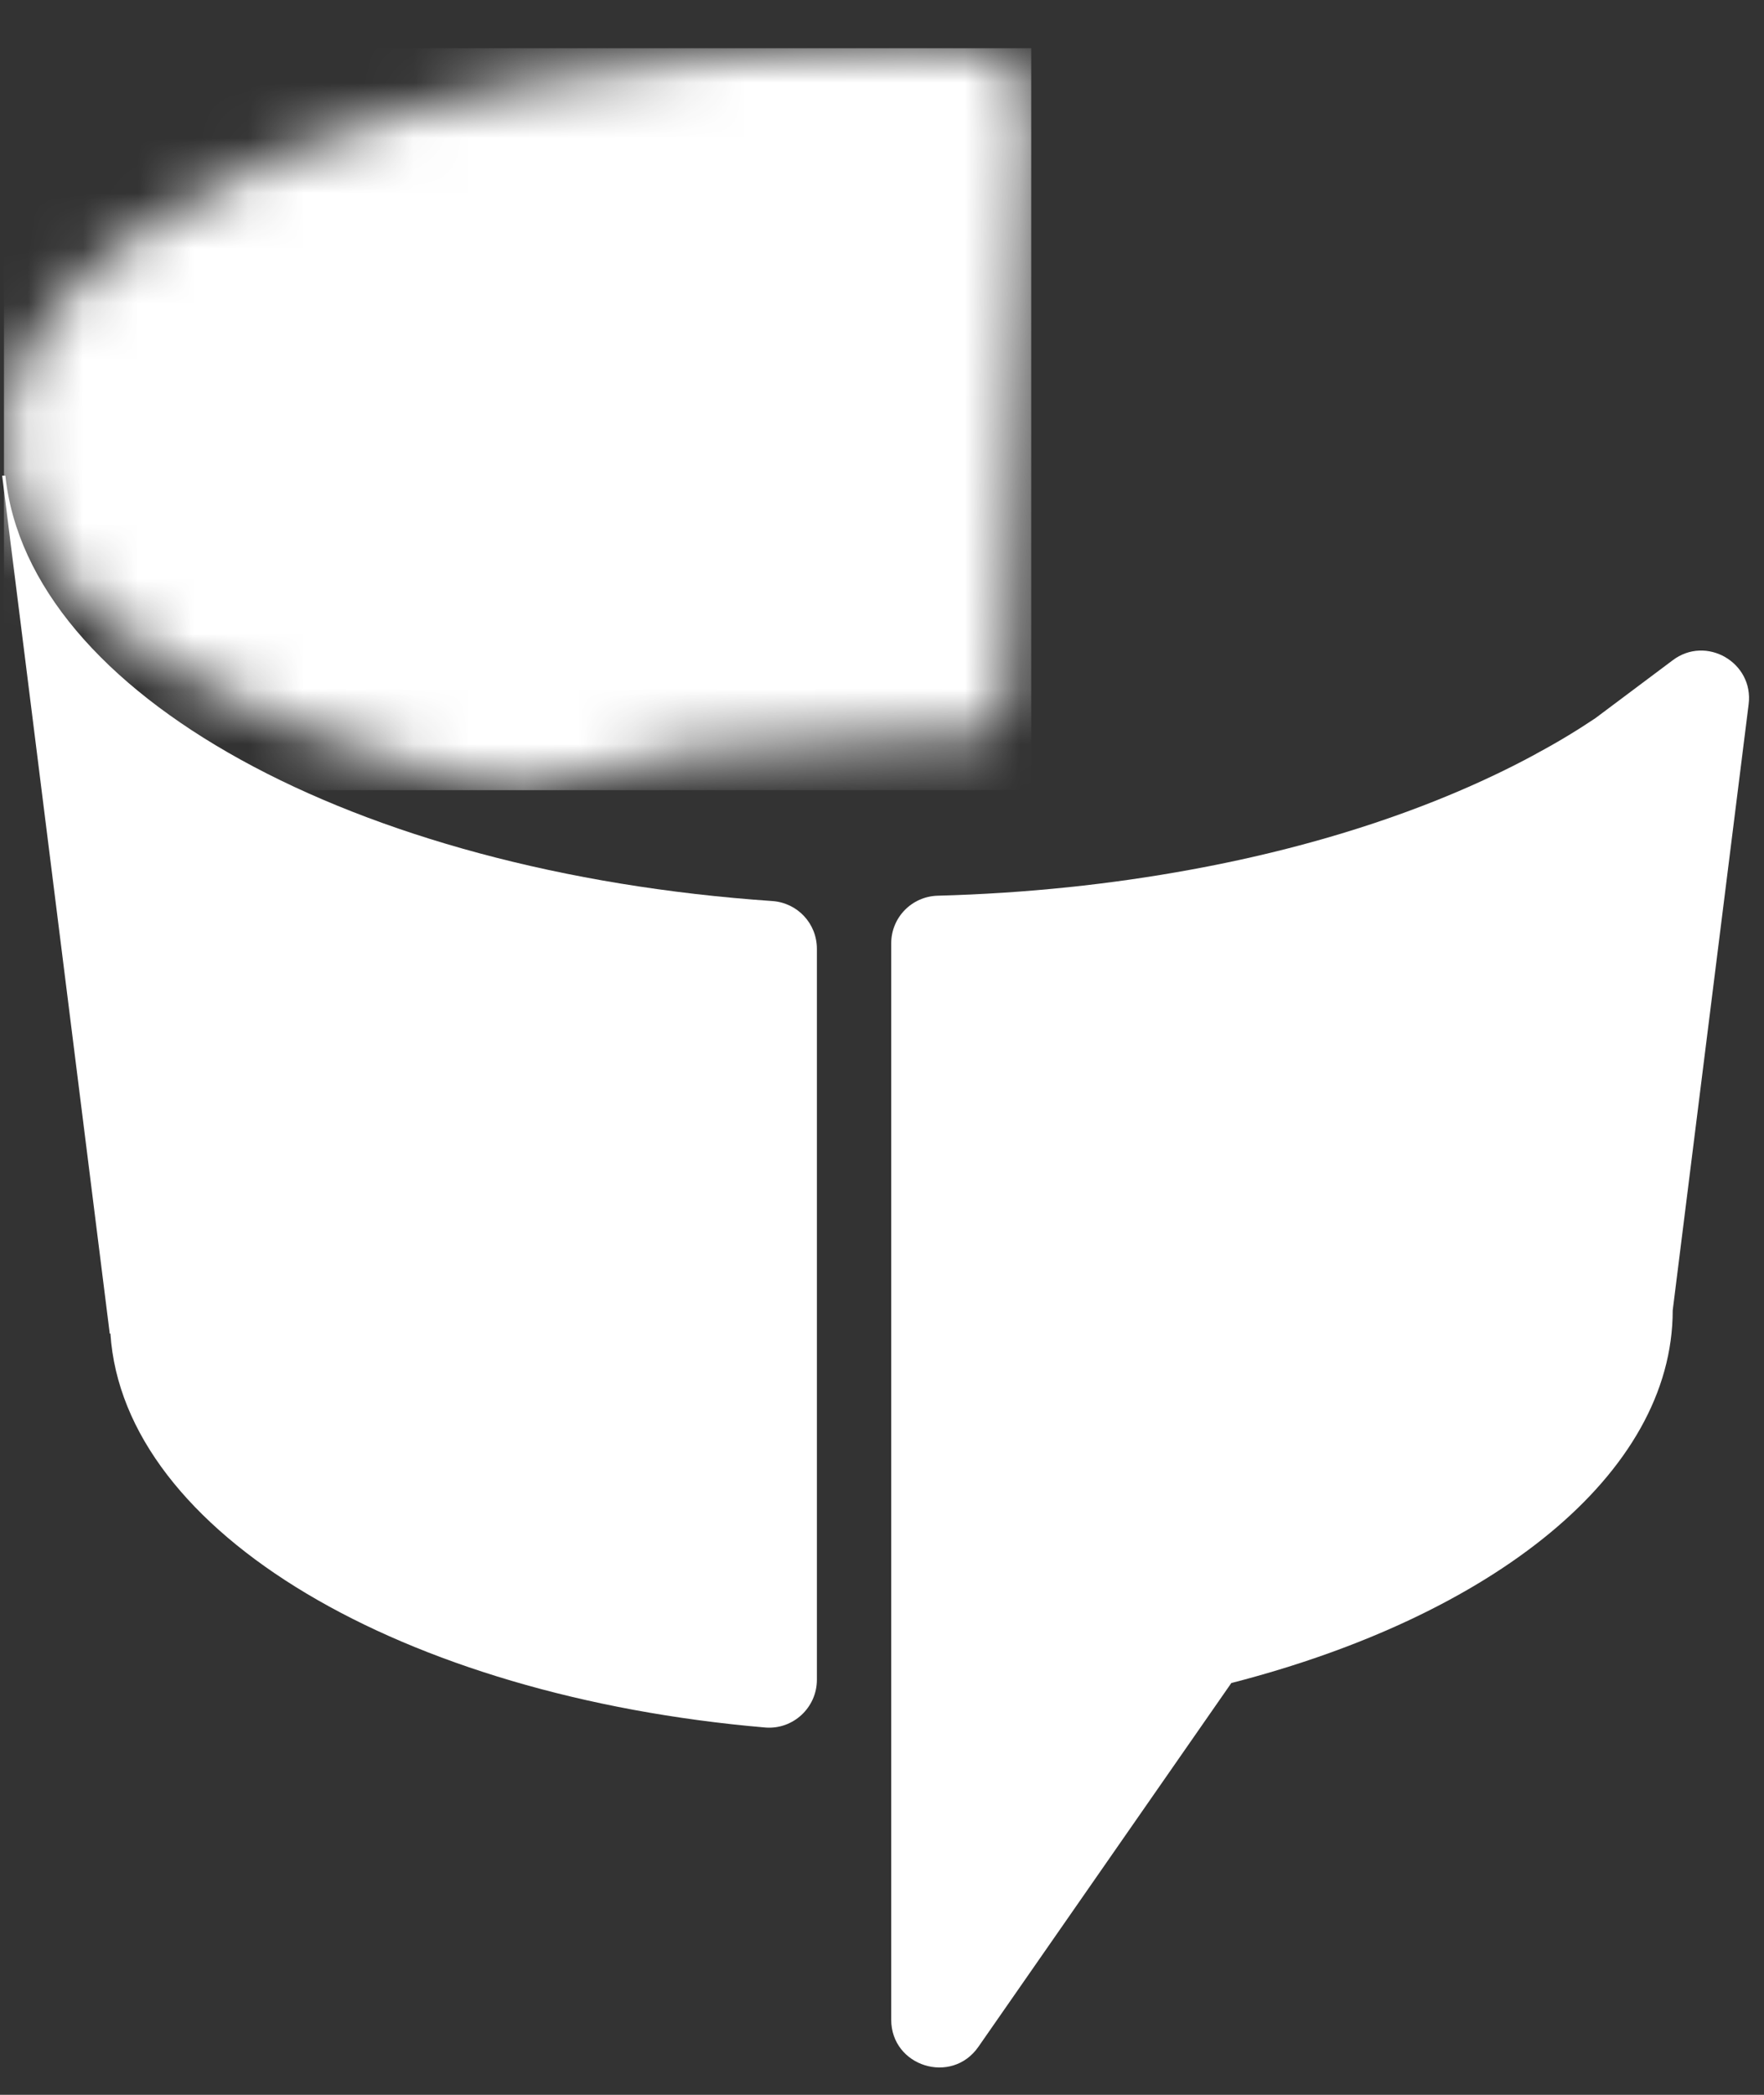 <svg width="32" height="38" viewBox="0 0 32 38" fill="none" xmlns="http://www.w3.org/2000/svg">
<rect x="0" y="0" width="32" height="38" fill="#333333" stroke="none"/>
<path d="M28.941 13.028C28.607 13.252 28.252 13.467 27.872 13.67L27.868 13.674C26.148 14.608 24.01 15.335 21.61 15.774C20.16 16.041 18.618 16.205 17.012 16.248C16.543 16.26 16.167 16.64 16.167 17.114C16.167 17.955 16.167 19.366 16.167 21.077C16.167 25.789 16.167 32.795 16.167 36.636C16.167 37.485 17.262 37.827 17.748 37.13L22.337 30.53C27.073 29.313 30.344 26.744 30.344 23.769L31.721 12.778C31.819 12.018 30.948 11.515 30.34 11.98L28.941 13.028Z" fill="white"/>
<path d="M14.819 17.211C14.819 16.754 14.469 16.378 14.012 16.345C6.428 15.825 0.516 12.601 0.098 8.629H0.039L1.991 24.192H2.003C2.24 27.808 7.298 30.771 13.881 31.337C14.384 31.379 14.819 30.978 14.819 30.471V17.211Z" fill="white"/>
<mask id="mask0_1_701" style="mask-type:luminance" maskUnits="userSpaceOnUse" x="0" y="0" width="19" height="15">
<path d="M0.072 7.945C0.072 10.764 3.825 13.193 9.25 14.334C11.304 13.743 13.662 13.405 16.167 13.405C16.581 13.405 16.991 13.413 17.397 13.434C17.879 13.455 18.288 13.083 18.305 12.597L18.69 1.81C18.707 1.337 18.339 0.935 17.866 0.91C17.308 0.885 16.742 0.872 16.167 0.872C7.281 0.876 0.072 4.041 0.072 7.945Z" fill="white"/>
</mask>
<g mask="url(#mask0_1_701)">
<path d="M18.707 0.875H0.072V14.334H18.707V0.875Z" fill="white"/>
</g>
</svg>

